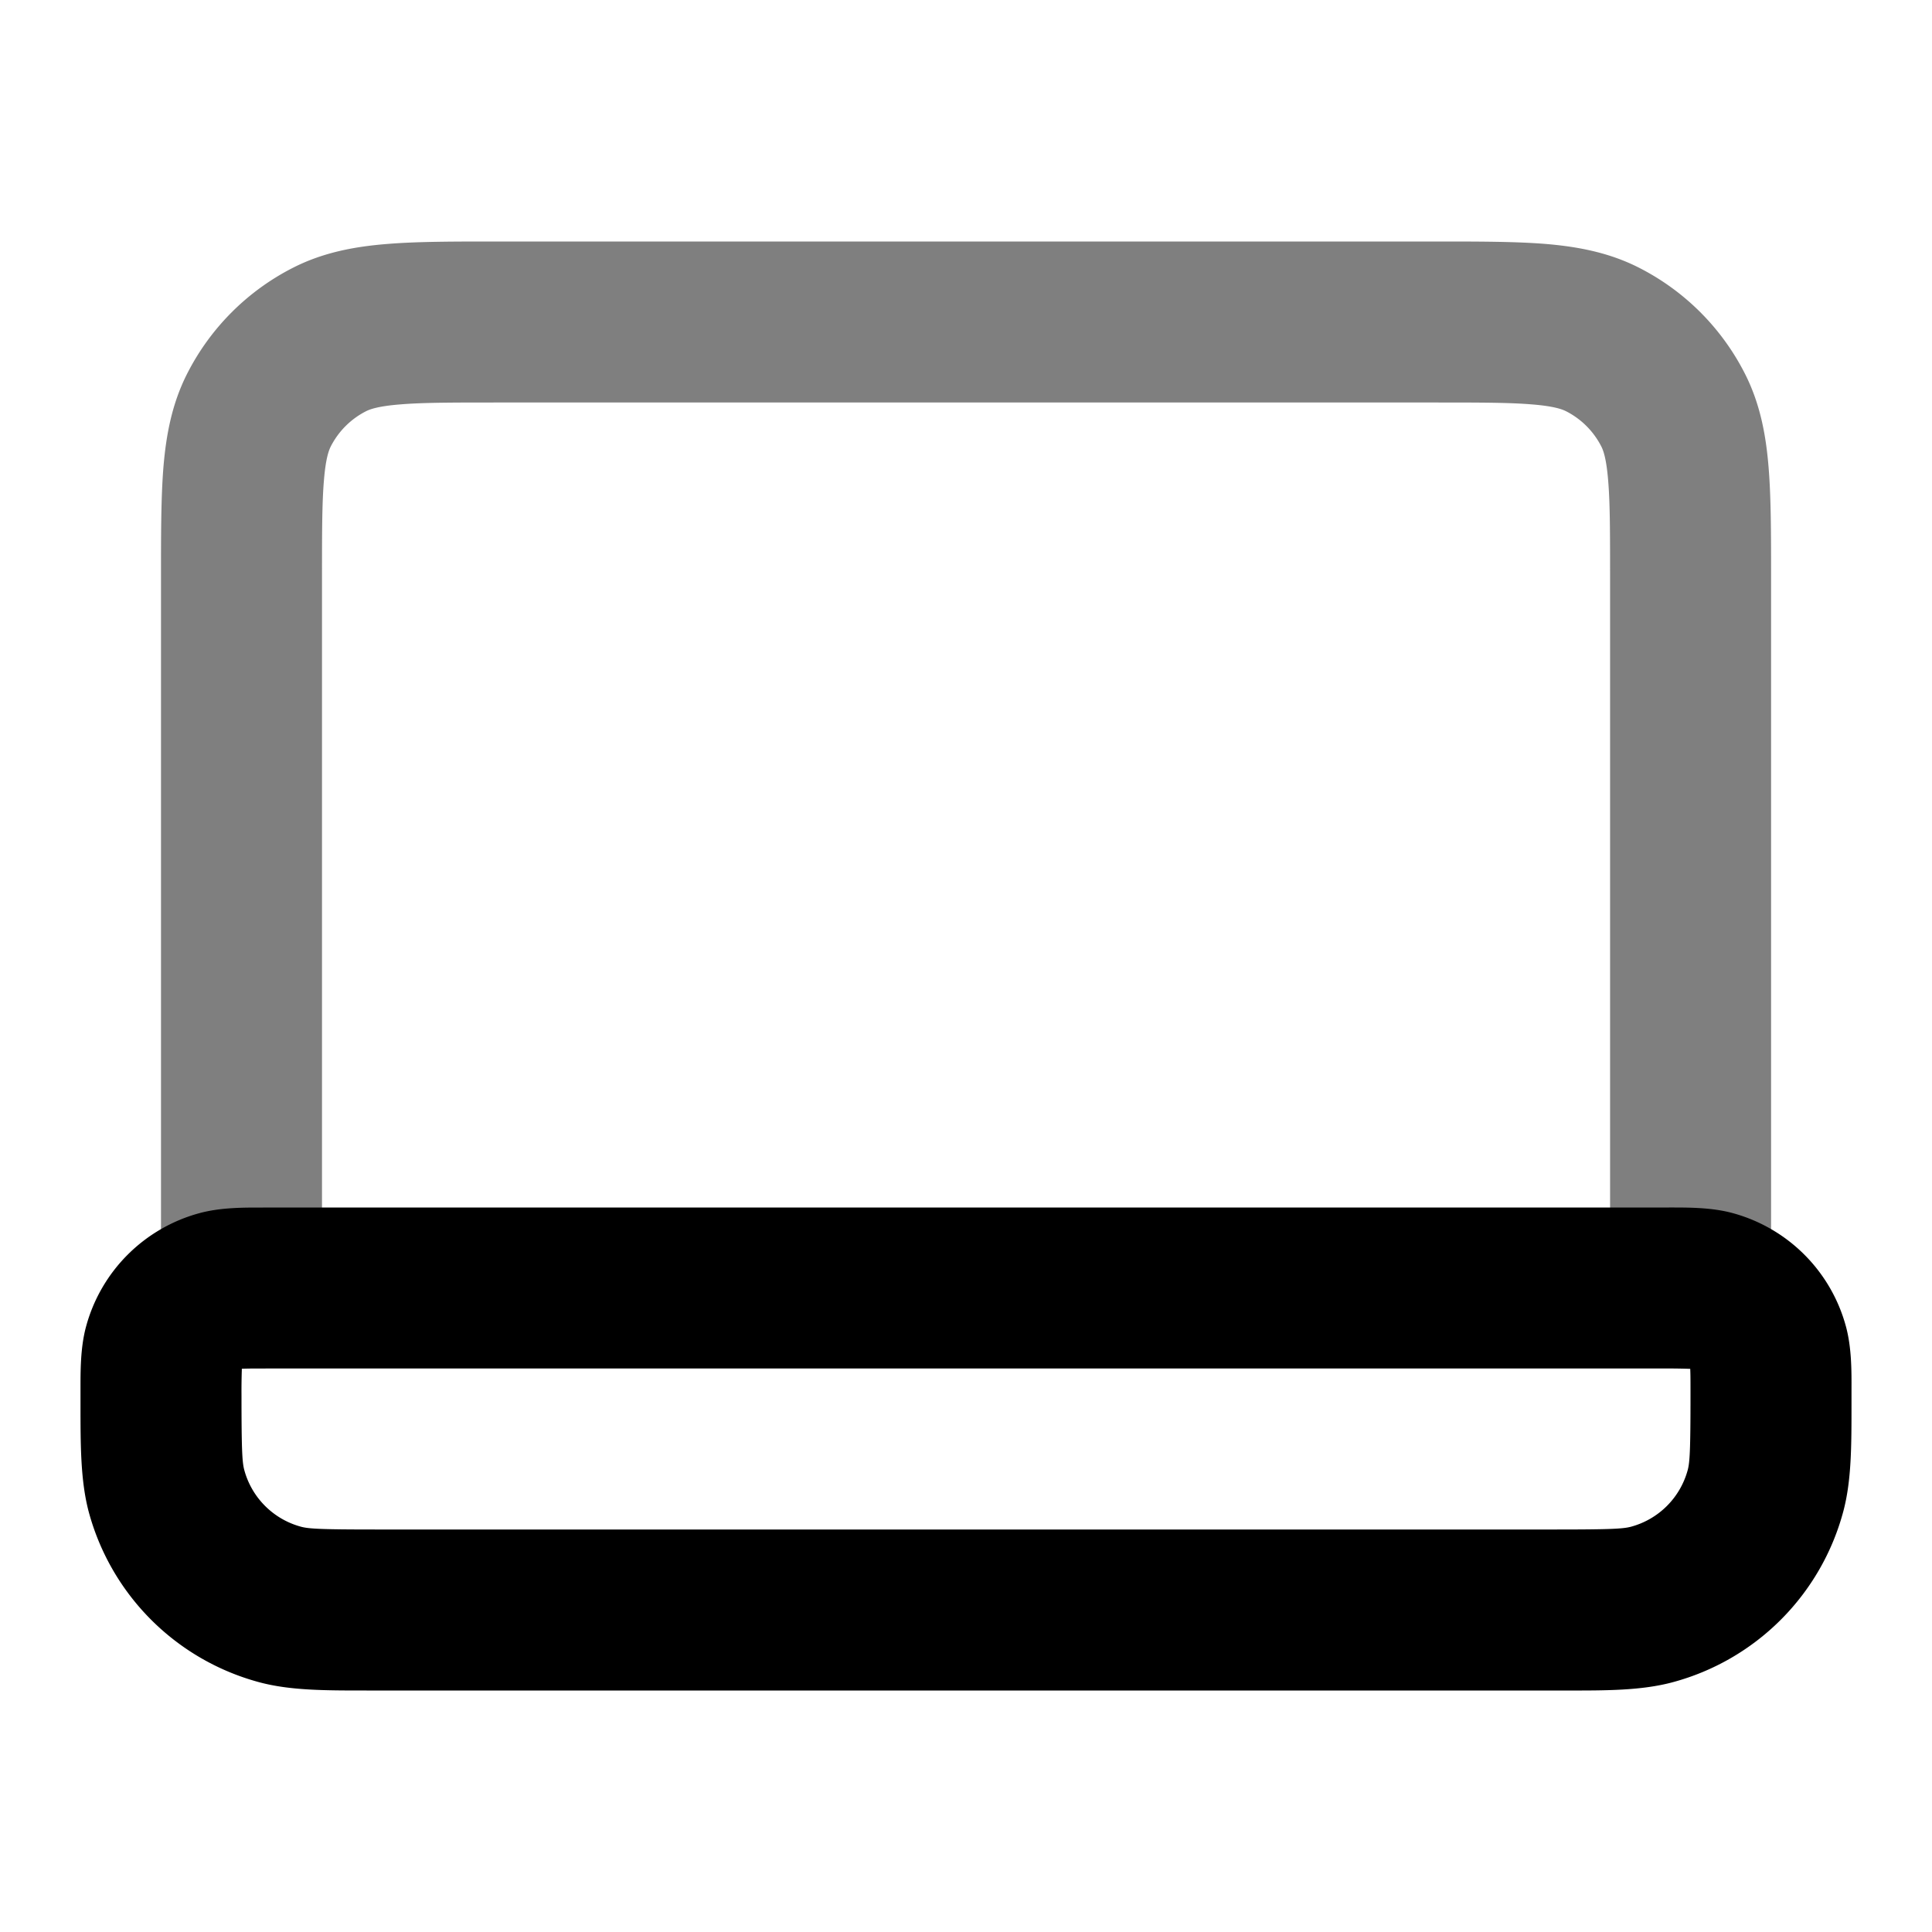 <svg xmlns="http://www.w3.org/2000/svg" width="24" height="24" viewBox="0 0 24 24">
  <path fill-rule="evenodd" d="M6.161 3H17.84c.527 0 .982 0 1.356.03.395.033.789.104 1.167.297a3 3 0 0 1 1.311 1.311c.193.378.264.772.296 1.167.031.375.031.83.031 1.356V16a1 1 0 1 1-2 0V7.2c0-.577 0-.949-.024-1.232-.022-.272-.06-.373-.085-.422a1 1 0 0 0-.437-.437c-.05-.025-.15-.063-.422-.085C18.75 5 18.377 5 17.8 5H6.2c-.577 0-.949 0-1.232.024-.272.022-.373.06-.422.085a1 1 0 0 0-.437.437c-.025.05-.063.15-.085.422C4 6.25 4 6.623 4 7.2V16a1 1 0 1 1-2 0V7.161c0-.527 0-.981.03-1.356.033-.395.104-.789.297-1.167a3 3 0 0 1 1.311-1.311c.378-.193.772-.264 1.167-.296C5.18 3 5.635 3 6.161 3Z" clip-rule="evenodd" opacity=".5"/>
  <path fill-rule="evenodd" d="M3.266 15h17.468c.235 0 .523-.002.784.068a2 2 0 0 1 1.414 1.414c.07.261.069.549.068.784v.179c0 .508.001.946-.102 1.331a3 3 0 0 1-2.122 2.122c-.385.103-.823.103-1.33.102H4.554c-.508 0-.946.001-1.331-.102a3 3 0 0 1-2.122-2.122C1 18.391 1 17.953 1 17.447a105.549 105.549 0 0 0 0-.18c0-.235-.002-.523.068-.784a2 2 0 0 1 1.414-1.414c.261-.07.549-.069.784-.068Zm-.262 2.004v.01a8.074 8.074 0 0 0-.004.32c0 .684.009.83.034.925a1 1 0 0 0 .707.707c.095.025.241.034.926.034h14.666c.685 0 .83-.009.926-.034a1 1 0 0 0 .707-.707c.025-.095.034-.241.034-.926 0-.164 0-.253-.003-.319v-.01h-.011a8.055 8.055 0 0 0-.32-.004H3.334c-.164 0-.253 0-.319.003h-.01Z" clip-rule="evenodd"/>
</svg>
